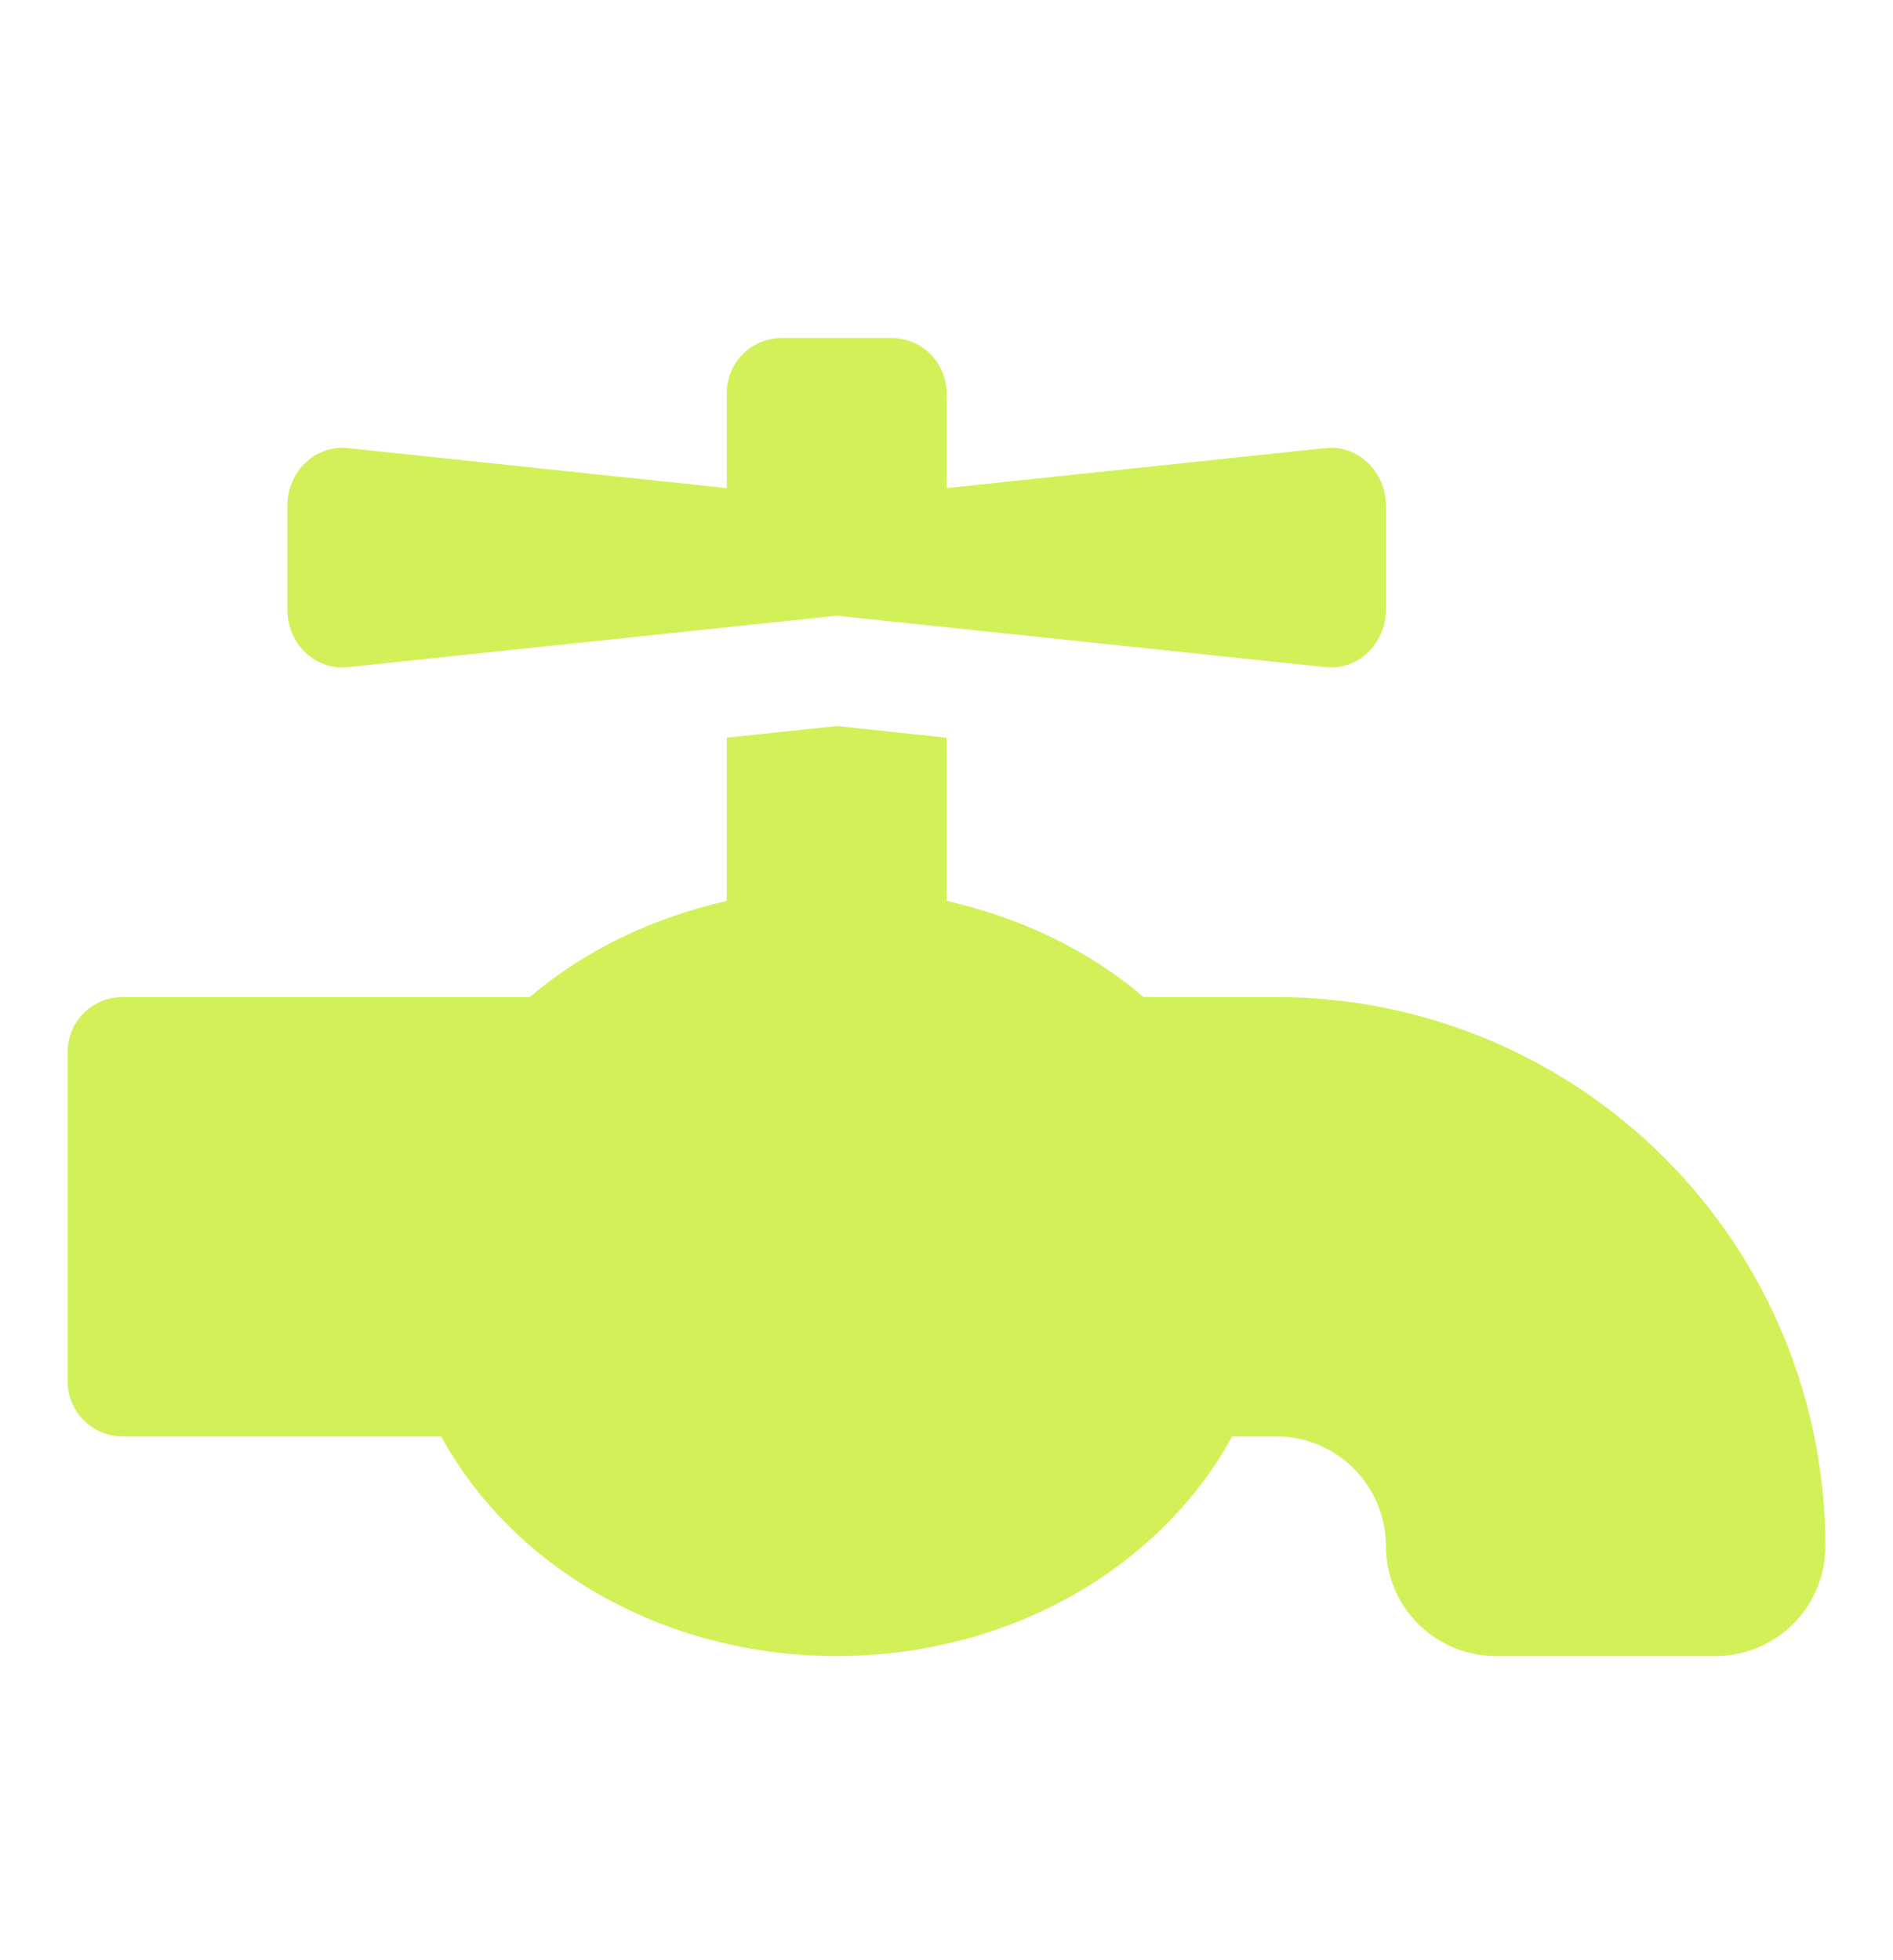 <svg width="28" height="29" viewBox="0 0 28 29" fill="none" xmlns="http://www.w3.org/2000/svg">
<path d="M18.875 14.75H16.914C16.117 14.068 15.114 13.579 14 13.328V10.913L12.375 10.741L10.75 10.913V13.328C9.636 13.582 8.633 14.069 7.836 14.75H1.812C1.597 14.75 1.39 14.836 1.238 14.988C1.086 15.14 1 15.347 1 15.562L1 20.438C1 20.653 1.086 20.86 1.238 21.012C1.39 21.164 1.597 21.25 1.812 21.25H6.524C7.57 23.166 9.785 24.5 12.375 24.5C14.965 24.5 17.18 23.166 18.226 21.25H18.875C19.306 21.25 19.719 21.421 20.024 21.726C20.329 22.031 20.5 22.444 20.5 22.875C20.5 23.306 20.671 23.719 20.976 24.024C21.281 24.329 21.694 24.5 22.125 24.5H25.375C25.806 24.5 26.219 24.329 26.524 24.024C26.829 23.719 27 23.306 27 22.875C27 20.72 26.144 18.654 24.62 17.13C23.096 15.606 21.03 14.75 18.875 14.75ZM5.143 9.87L12.375 9.109L19.607 9.87C20.085 9.921 20.5 9.525 20.5 9.017V7.483C20.5 6.975 20.085 6.579 19.607 6.629L14 7.221V5.812C14 5.597 13.914 5.39 13.762 5.238C13.61 5.086 13.403 5 13.188 5H11.562C11.347 5 11.14 5.086 10.988 5.238C10.836 5.39 10.75 5.597 10.75 5.812V7.221L5.143 6.629C4.665 6.579 4.25 6.975 4.25 7.483V9.017C4.25 9.525 4.665 9.921 5.143 9.87Z" fill="#D2F159"/>
</svg>
